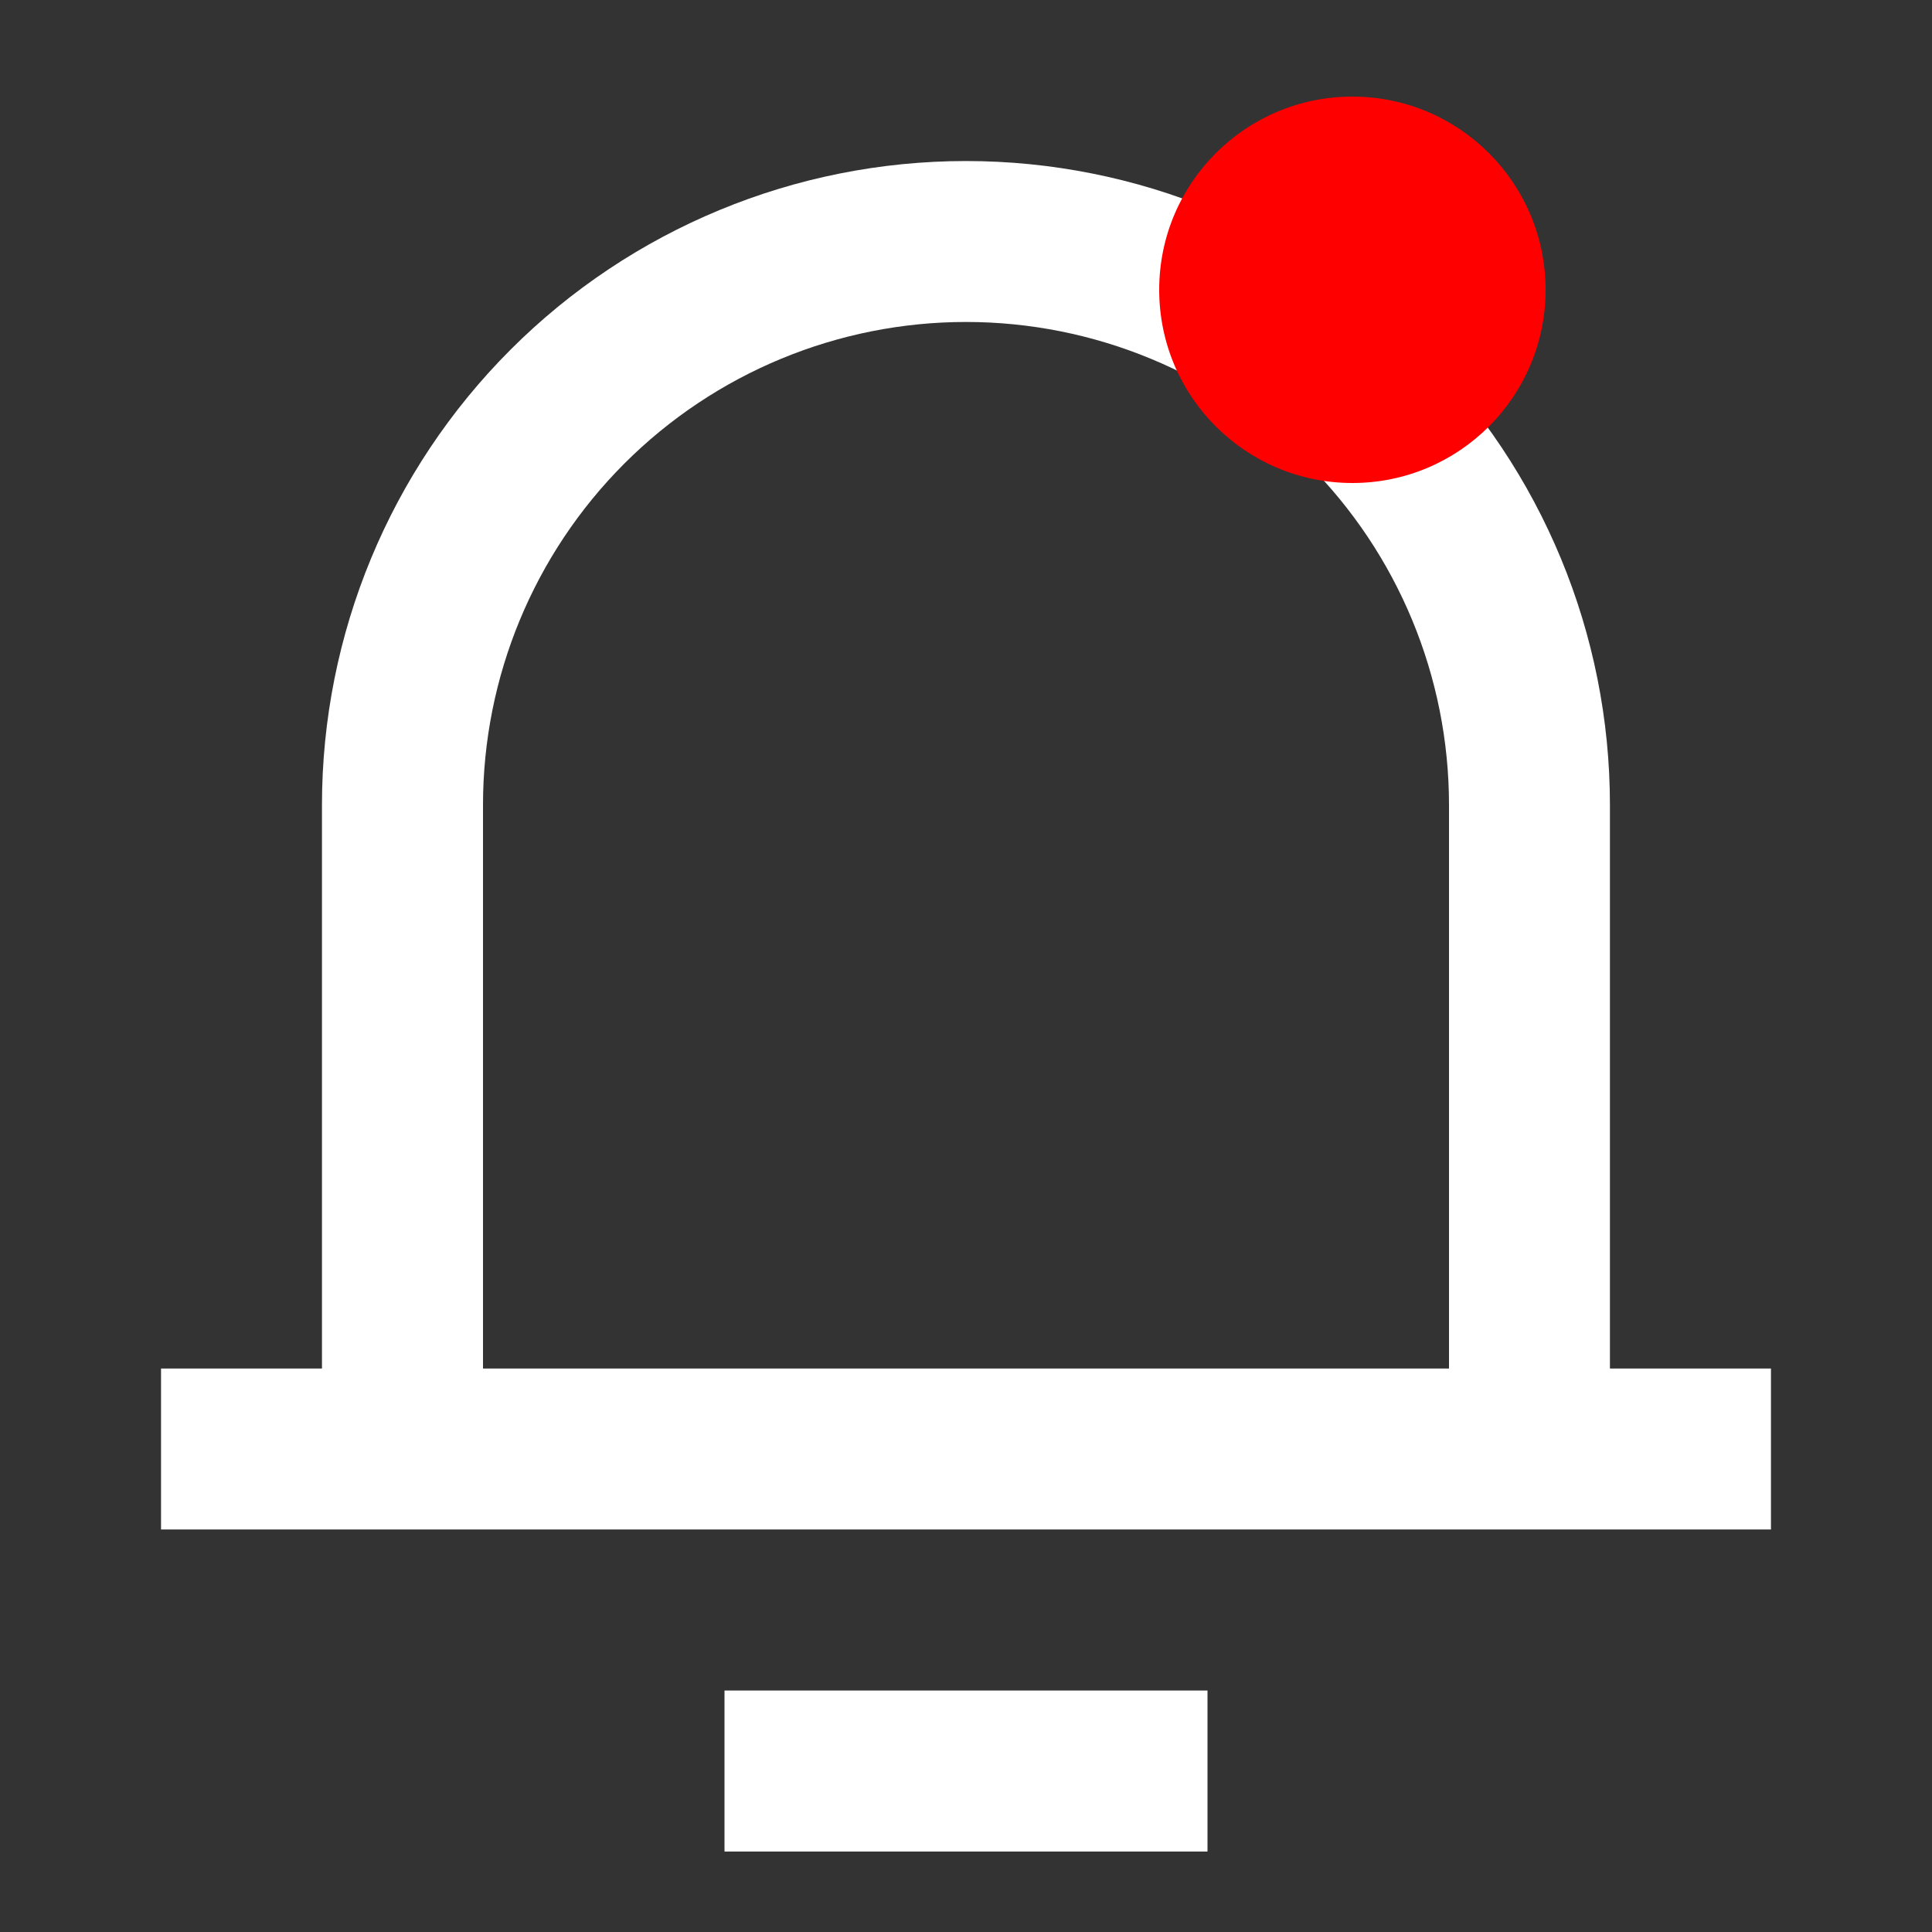 <svg width="20" height="20" viewBox="0 0 20 20" fill="none" xmlns="http://www.w3.org/2000/svg">
<rect x="0" y="0" width="20" height="20" fill="#333333" stroke="none"/>
<path d="M16.666 14.167H18.333V15.833H1.667V14.167H3.333V8.333C3.333 6.565 4.036 4.869 5.286 3.619C6.536 2.369 8.232 1.667 10 1.667C11.768 1.667 13.464 2.369 14.714 3.619C15.964 4.869 16.666 6.565 16.666 8.333V14.167ZM15 14.167V8.333C15 7.007 14.473 5.735 13.535 4.798C12.598 3.86 11.326 3.333 10 3.333C8.674 3.333 7.402 3.86 6.464 4.798C5.527 5.735 5 7.007 5 8.333V14.167H15ZM7.5 17.5H12.5V19.167H7.5V17.5Z" fill="white"/>
<circle cx="14" cy="3" r="2" fill="#FF0000"/>
</svg>
